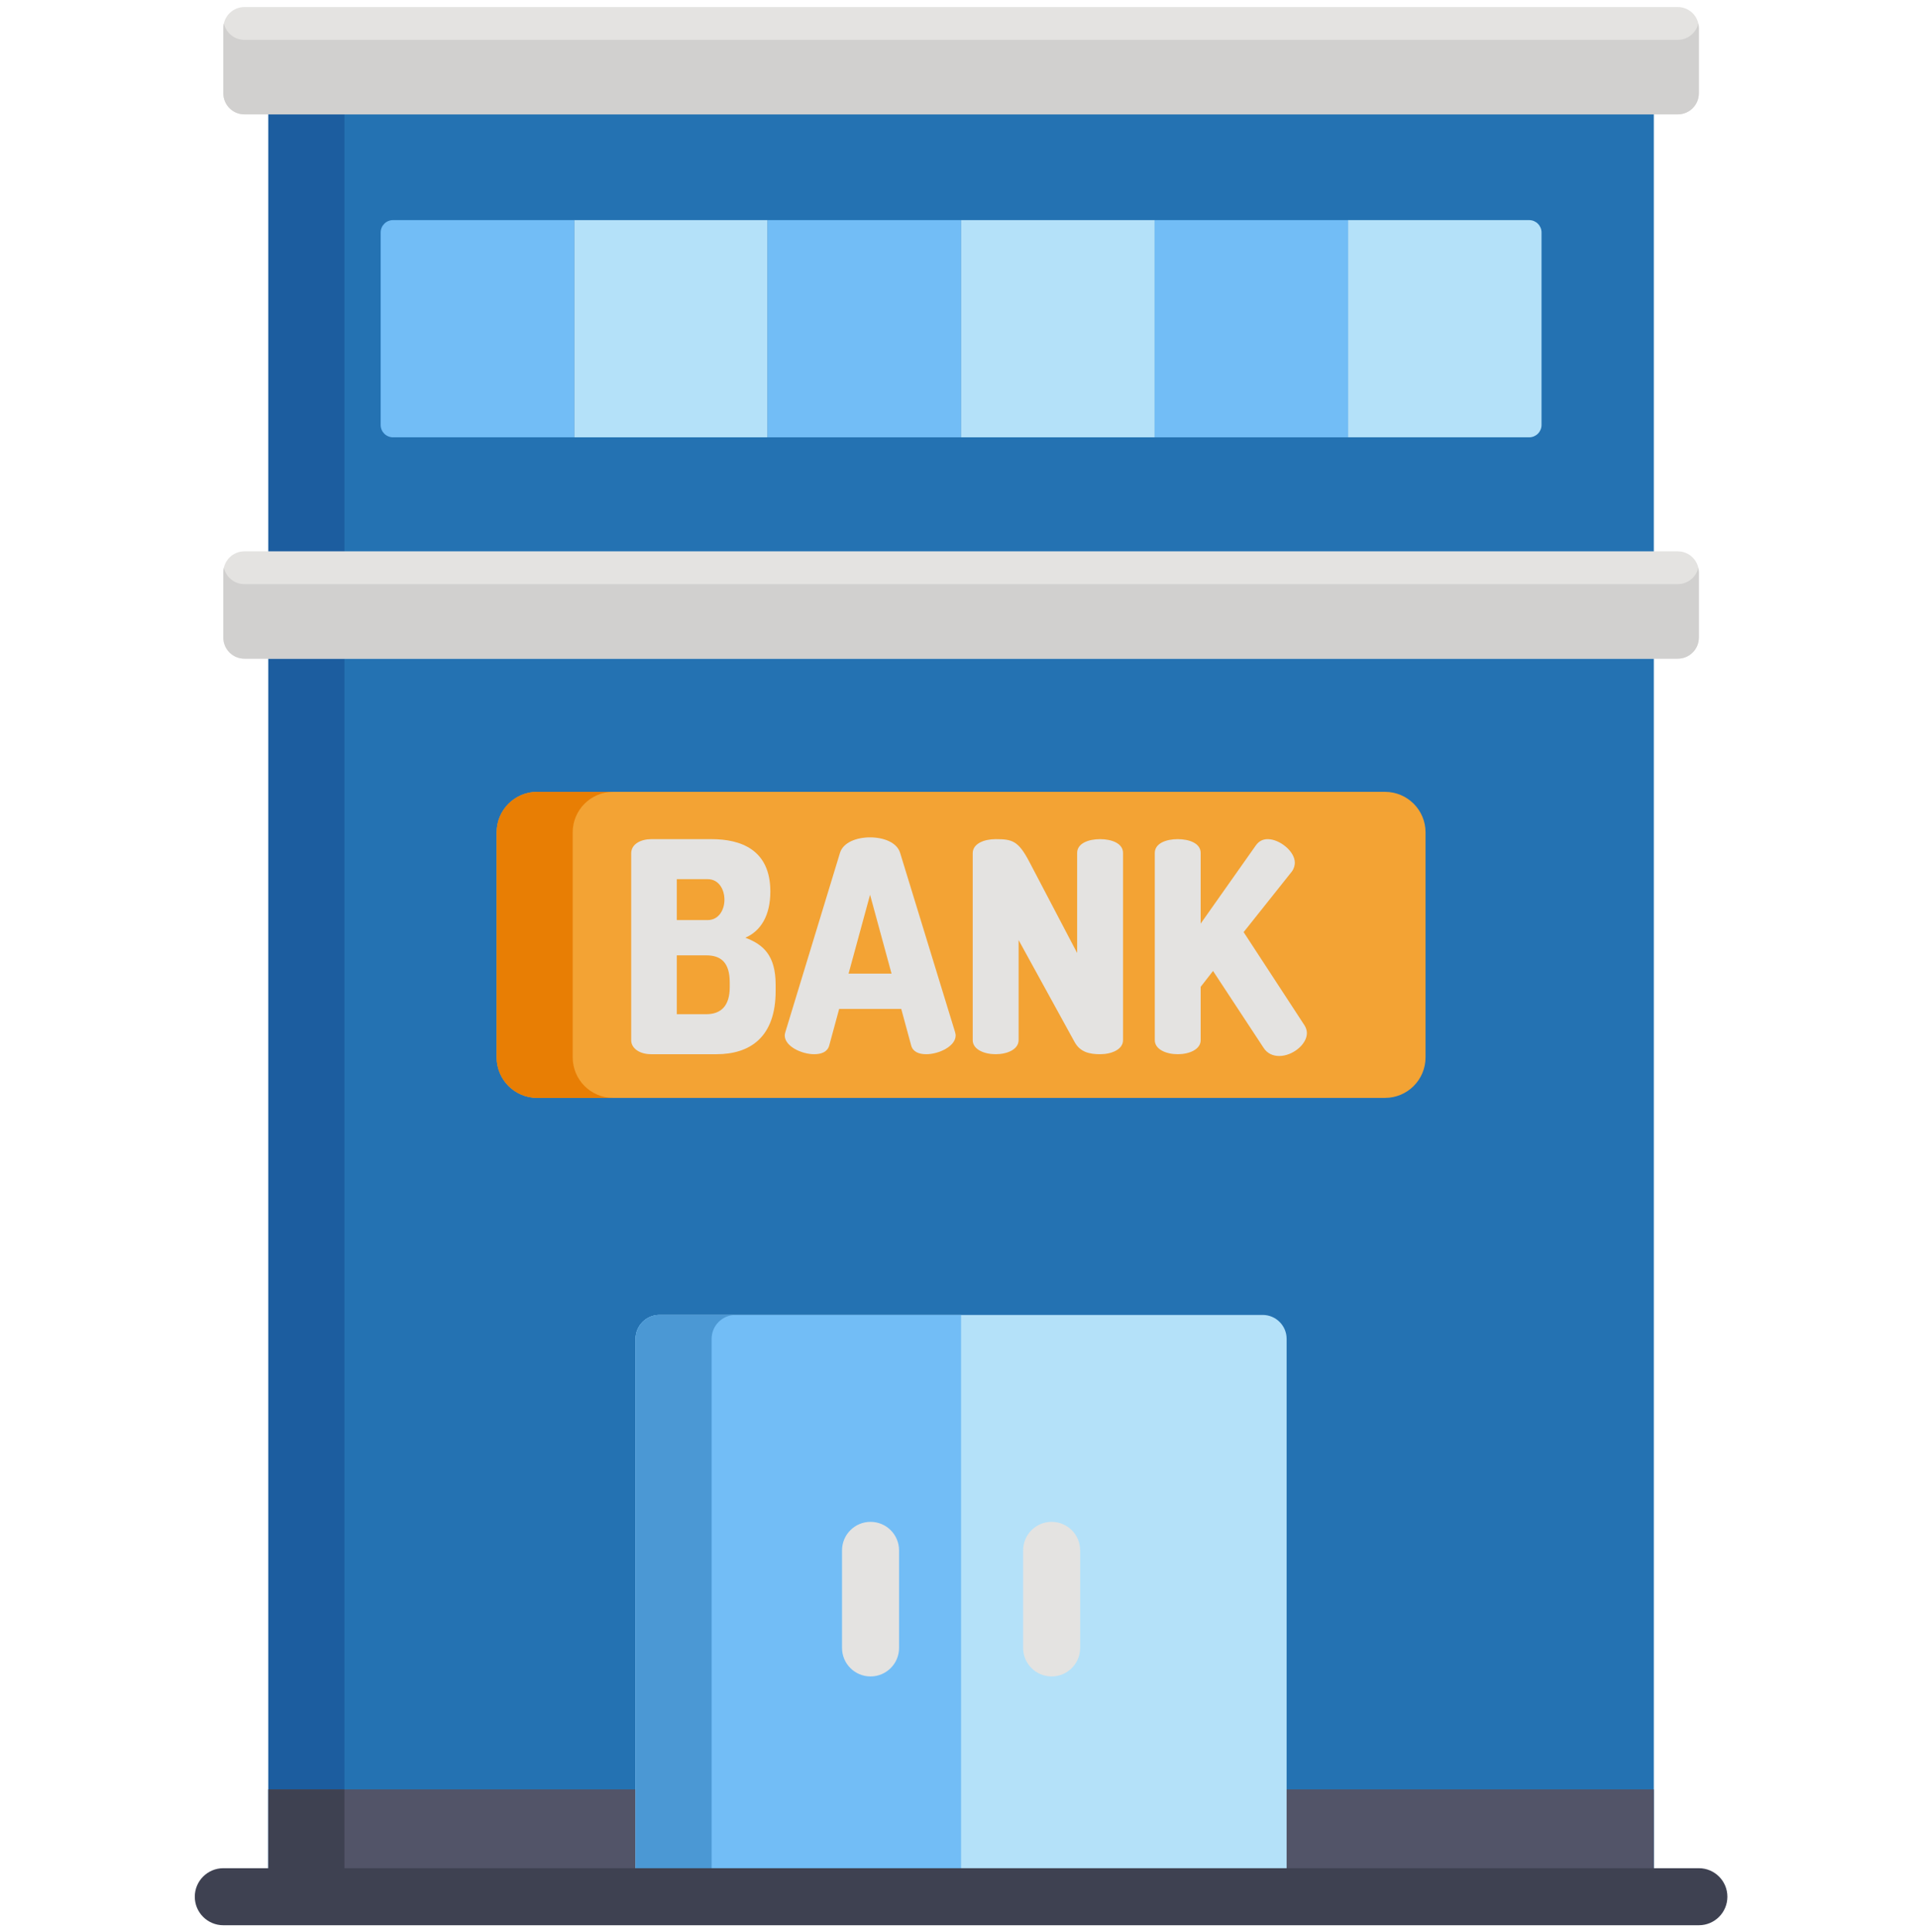 <svg width="136" height="137" viewBox="0 0 136 137" fill="none" xmlns="http://www.w3.org/2000/svg">
<g clip-path="url(#clip0_6062_4231)">
<path d="M19.03 6.459H117.267V134.478H19.03V6.459Z" fill="#2472B2"/>
<path d="M19.03 6.459H24.422V134.478H19.03V6.459Z" fill="#1C5D9F"/>
<path d="M89.647 126.869H117.267V134.479H89.647V126.869Z" fill="#525468"/>
<path d="M19.03 126.869H46.995V134.479H19.03V126.869Z" fill="#525468"/>
<path d="M19.03 126.869H24.422V134.479H19.03V126.869Z" fill="#3E4151"/>
<path d="M98.208 56.142H38.089C36.502 56.142 35.215 57.429 35.215 59.015V74.967C35.215 76.555 36.502 77.841 38.089 77.841H98.208C99.795 77.841 101.081 76.555 101.081 74.967V59.015C101.082 57.429 99.795 56.142 98.208 56.142Z" fill="#F3A334"/>
<path d="M40.608 74.967V59.015C40.608 57.428 41.894 56.141 43.481 56.141H38.089C36.502 56.141 35.215 57.428 35.215 59.015V74.967C35.215 76.554 36.502 77.841 38.089 77.841H43.481C41.894 77.841 40.608 76.554 40.608 74.967Z" fill="#E87E04"/>
<path d="M89.533 93.229H46.763C45.826 93.229 45.067 93.989 45.067 94.927V134.479H91.231V94.927C91.231 93.989 90.47 93.229 89.533 93.229Z" fill="#B4E1F9"/>
<path d="M68.148 93.229H46.763C45.826 93.229 45.067 93.989 45.067 94.927V134.479H68.148V93.229Z" fill="#72BDF6"/>
<path d="M52.156 93.229H46.763C45.826 93.229 45.067 93.989 45.067 94.927V134.479H50.458V94.927C50.458 93.989 51.218 93.229 52.156 93.229Z" fill="#4B98D4"/>
<path d="M74.569 118.86C73.453 118.86 72.547 117.954 72.547 116.838V109.922C72.547 108.805 73.453 107.9 74.569 107.9C75.686 107.9 76.59 108.805 76.59 109.922V116.838C76.59 117.954 75.686 118.86 74.569 118.86Z" fill="#E4E3E1"/>
<path d="M61.728 118.86C60.611 118.86 59.706 117.954 59.706 116.838V109.922C59.706 108.805 60.611 107.9 61.728 107.9C62.845 107.9 63.75 108.805 63.75 109.922V116.838C63.75 117.954 62.845 118.86 61.728 118.86Z" fill="#E4E3E1"/>
<path d="M40.71 15.606H54.429V31.006H40.71V15.606Z" fill="#B4E1F9"/>
<path d="M54.429 15.606H68.148V31.006H54.429V15.606Z" fill="#72BDF6"/>
<path d="M40.71 15.606H27.87C27.384 15.606 26.991 16 26.991 16.485V30.128C26.991 30.613 27.384 31.006 27.87 31.006H40.71V15.606Z" fill="#72BDF6"/>
<path d="M95.587 31.006H81.867V15.606H95.587V31.006Z" fill="#72BDF6"/>
<path d="M81.868 31.006H68.148V15.606H81.868V31.006Z" fill="#B4E1F9"/>
<path d="M95.587 15.606H108.428C108.913 15.606 109.306 16 109.306 16.485V30.128C109.306 30.613 108.913 31.006 108.428 31.006H95.587V15.606Z" fill="#B4E1F9"/>
<path d="M118.966 39.09H17.331C16.505 39.09 15.835 39.76 15.835 40.587V45.203C15.835 46.03 16.505 46.699 17.331 46.699H118.966C119.793 46.699 120.462 46.03 120.462 45.203V40.587C120.462 39.76 119.793 39.09 118.966 39.09Z" fill="#E4E3E1"/>
<path d="M118.966 0.5H17.331C16.505 0.5 15.835 1.17 15.835 1.996V6.612C15.835 7.439 16.505 8.109 17.331 8.109H118.966C119.793 8.109 120.462 7.439 120.462 6.612V1.996C120.462 1.17 119.793 0.5 118.966 0.5Z" fill="#E4E3E1"/>
<path d="M118.966 41.415H17.331C16.619 41.415 16.026 40.917 15.873 40.251C15.848 40.359 15.835 40.471 15.835 40.587V45.203C15.835 46.03 16.505 46.699 17.331 46.699H118.966C119.793 46.699 120.463 46.03 120.463 45.203V40.587C120.463 40.471 120.448 40.359 120.424 40.251C120.271 40.917 119.678 41.415 118.966 41.415Z" fill="#D1D0CF"/>
<path d="M118.966 2.824H17.331C16.619 2.824 16.026 2.327 15.873 1.662C15.848 1.77 15.835 1.881 15.835 1.996V6.612C15.835 7.439 16.504 8.109 17.331 8.109H118.966C119.793 8.109 120.462 7.439 120.462 6.612V1.996C120.462 1.881 120.448 1.769 120.424 1.662C120.271 2.327 119.677 2.824 118.966 2.824Z" fill="#D1D0CF"/>
<path d="M120.462 136.5H15.835C14.717 136.5 13.812 135.595 13.812 134.478C13.812 133.361 14.717 132.456 15.835 132.456H120.462C121.579 132.456 122.484 133.361 122.484 134.478C122.484 135.595 121.579 136.5 120.462 136.5Z" fill="#3E4151"/>
<path d="M44.757 60.497C44.757 59.83 45.465 59.496 46.175 59.496H50.451C52.537 59.496 54.623 60.247 54.623 63.209C54.623 64.898 53.955 66.005 52.85 66.484C54.122 66.964 54.999 67.735 54.999 69.822V70.26C54.999 73.556 53.163 74.744 50.806 74.744H46.175C45.298 74.744 44.757 74.286 44.757 73.765V60.497ZM47.99 65.233H50.18C50.972 65.233 51.368 64.502 51.368 63.792C51.368 63.063 50.972 62.333 50.18 62.333H47.99V65.233ZM50.076 71.907C51.118 71.907 51.744 71.323 51.744 69.989V69.655C51.744 68.237 51.118 67.735 50.076 67.735H47.99V71.907H50.076Z" fill="#E4E3E1"/>
<path d="M55.643 73.41C55.643 73.347 55.664 73.264 55.686 73.18L59.565 60.456C59.795 59.725 60.734 59.37 61.694 59.37C62.653 59.37 63.591 59.725 63.821 60.456L67.722 73.18C67.743 73.264 67.763 73.347 67.763 73.41C67.763 74.181 66.574 74.744 65.678 74.744C65.156 74.744 64.739 74.577 64.613 74.139L63.905 71.532H59.503L58.794 74.139C58.669 74.577 58.251 74.744 57.73 74.744C56.832 74.744 55.643 74.181 55.643 73.41ZM63.217 69.029L61.694 63.439L60.17 69.029H63.217Z" fill="#E4E3E1"/>
<path d="M76.19 73.868L72.226 66.651V73.743C72.226 74.411 71.413 74.744 70.599 74.744C69.786 74.744 68.972 74.41 68.972 73.743V60.497C68.972 59.809 69.786 59.496 70.599 59.496C71.767 59.496 72.205 59.6 72.998 61.123L76.377 67.568V60.476C76.377 59.788 77.191 59.496 78.004 59.496C78.818 59.496 79.631 59.788 79.631 60.476V73.744C79.631 74.411 78.818 74.744 78.004 74.744C77.253 74.744 76.586 74.598 76.19 73.868Z" fill="#E4E3E1"/>
<path d="M81.883 60.476C81.883 59.787 82.697 59.496 83.51 59.496C84.323 59.496 85.137 59.787 85.137 60.476V65.483L89.038 59.954C89.268 59.621 89.559 59.496 89.893 59.496C90.728 59.496 91.812 60.351 91.812 61.164C91.812 61.331 91.77 61.56 91.603 61.79L88.182 66.088L92.501 72.7C92.605 72.867 92.668 73.055 92.668 73.243C92.668 74.056 91.645 74.87 90.707 74.87C90.269 74.87 89.851 74.703 89.58 74.265L86.013 68.841L85.137 69.967V73.743C85.137 74.41 84.323 74.744 83.51 74.744C82.697 74.744 81.883 74.41 81.883 73.743V60.476Z" fill="#E4E3E1"/>
</g>
<defs>
<clipPath id="clip0_6062_4231">
<rect width="136" height="136" fill="white" transform="translate(0 0.5)"/>
</clipPath>
</defs>
</svg>
